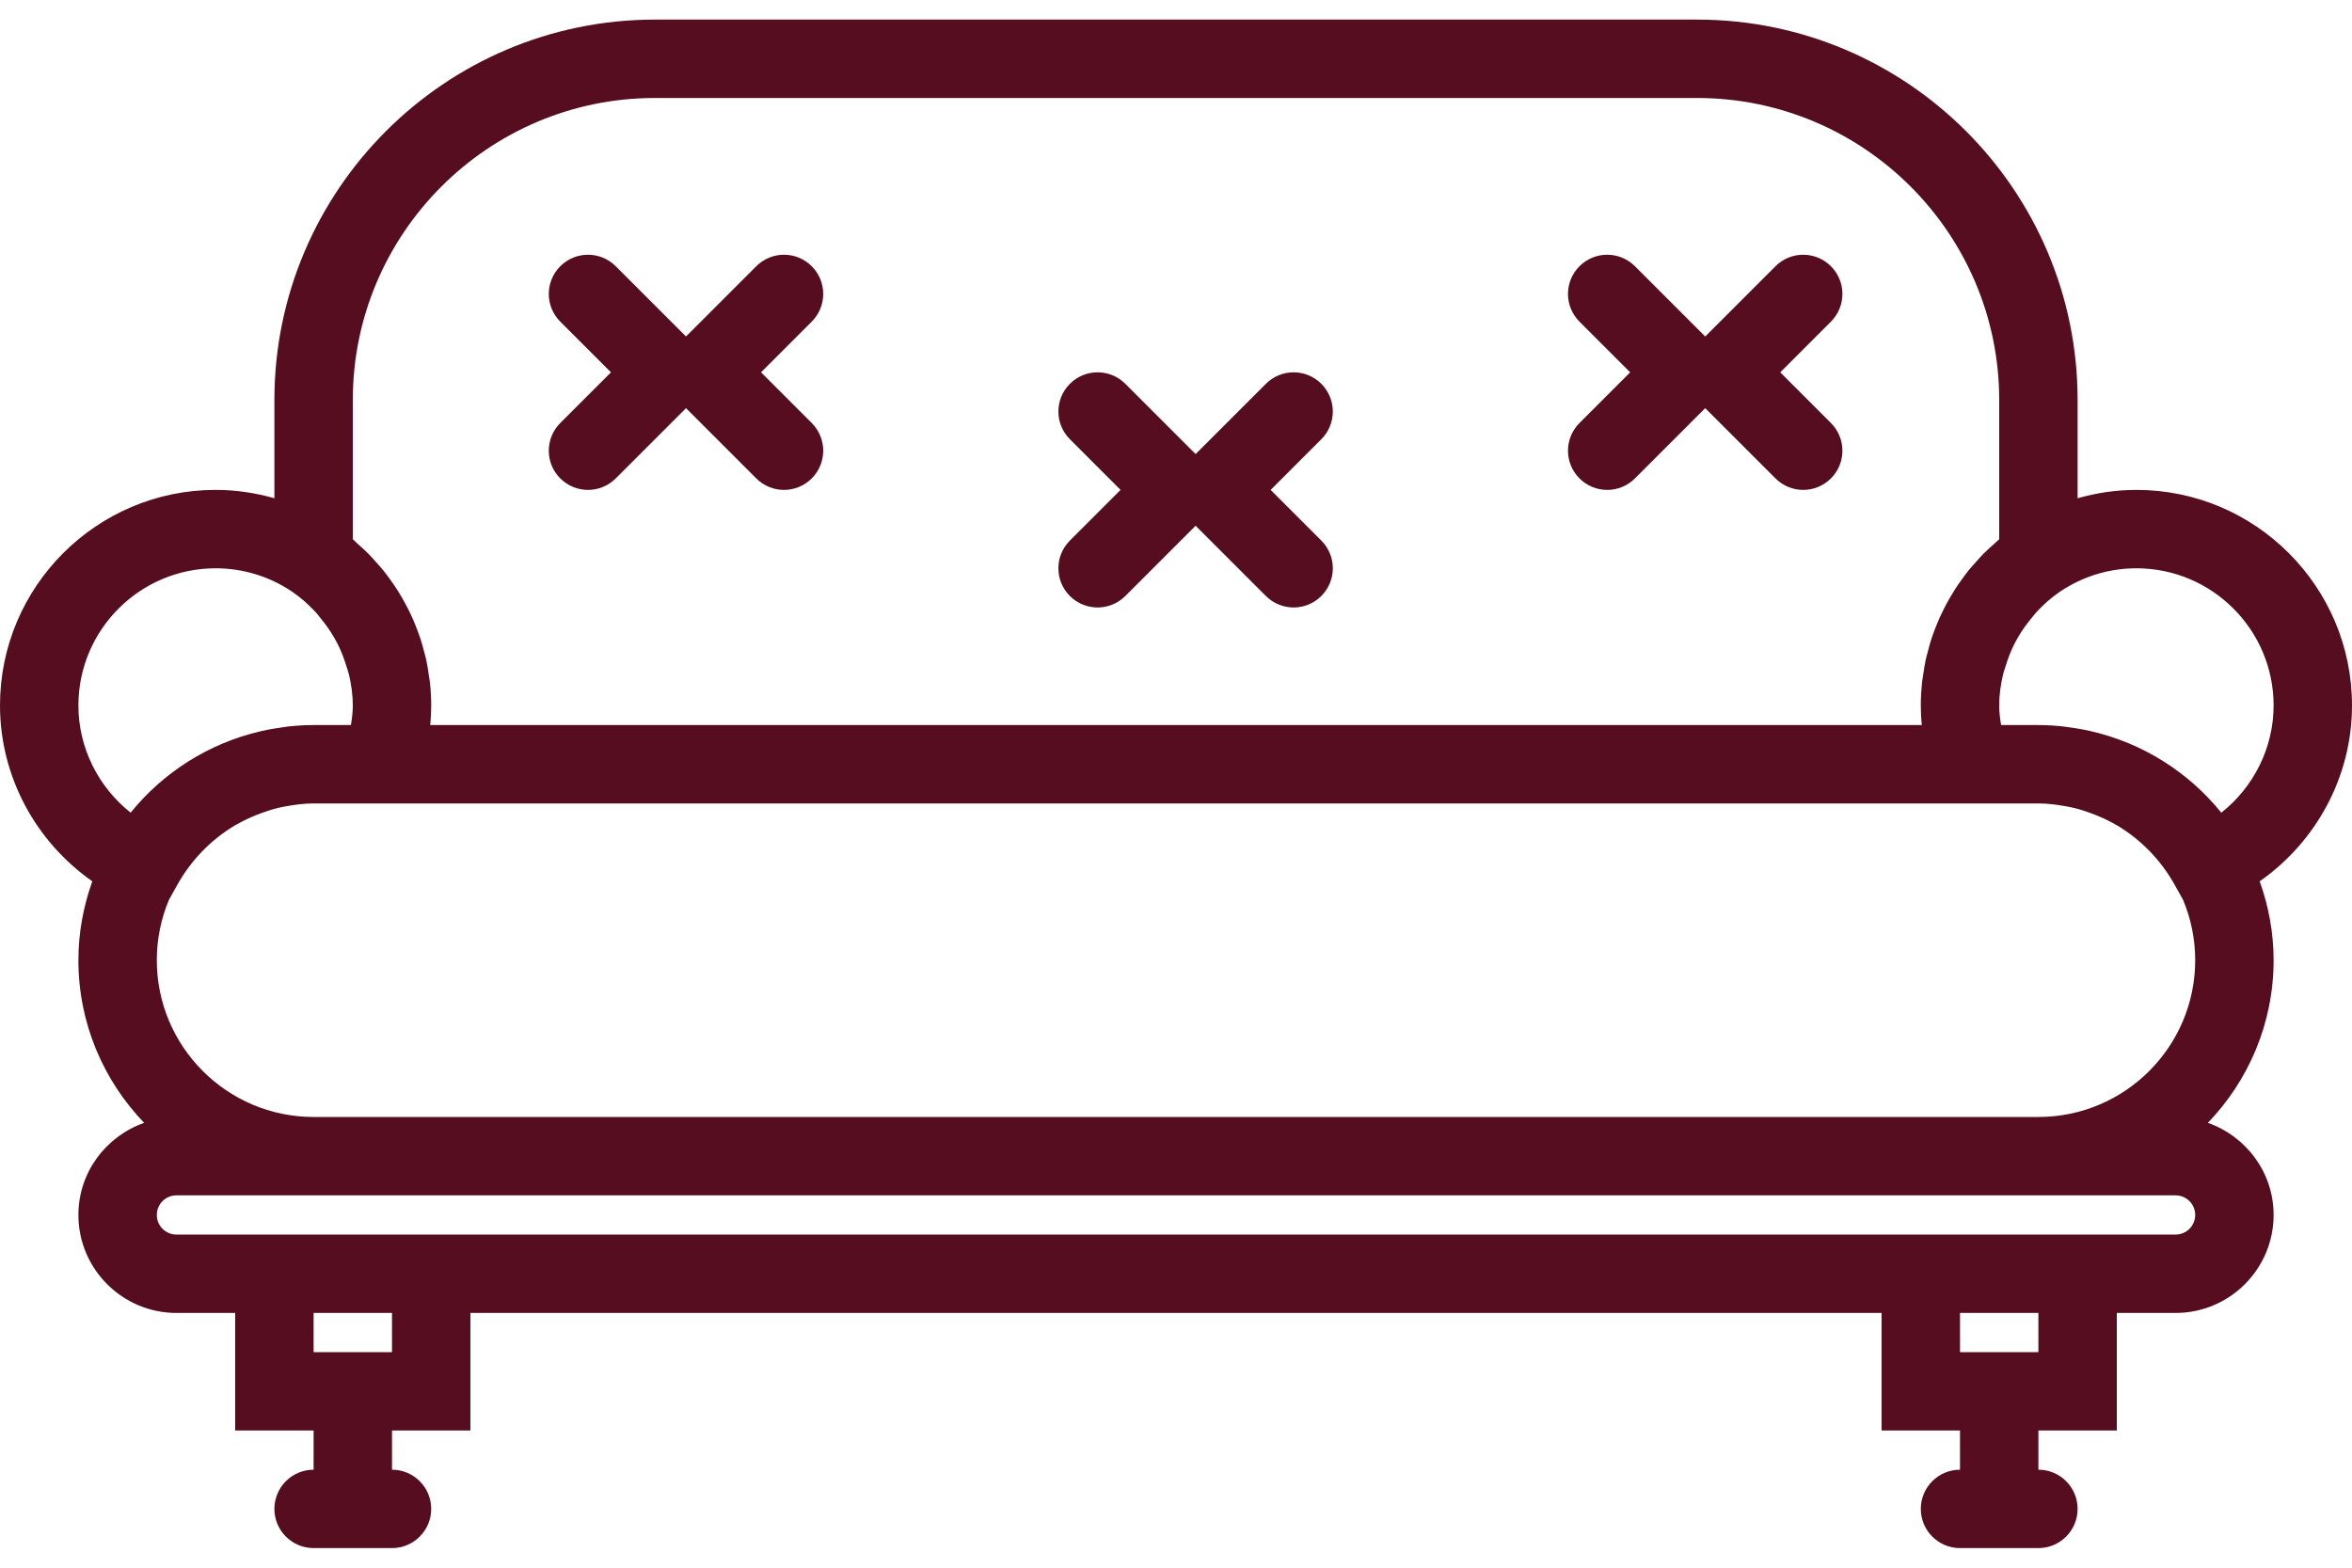 <svg width="60" height="40" viewBox="0 0 60 40" fill="none" xmlns="http://www.w3.org/2000/svg">
<path d="M60 18C60 14.967 57.533 12.5 54.5 12.5C53.979 12.5 53.478 12.577 53 12.713V10.207C53 4.854 48.646 0.5 43.293 0.5H16.707C11.354 0.5 7 4.854 7 10.207V12.713C6.522 12.577 6.021 12.5 5.5 12.5C2.467 12.5 0 14.967 0 18C0 19.804 0.903 21.47 2.355 22.487C2.129 23.118 2 23.793 2 24.5C2 26.11 2.641 27.572 3.677 28.65C2.704 28.993 2 29.911 2 31C2 32.378 3.122 33.5 4.5 33.5H6V36.5H8V37.5C7.448 37.5 7 37.948 7 38.5C7 39.052 7.448 39.5 8 39.5H10C10.552 39.5 11 39.052 11 38.5C11 37.948 10.552 37.5 10 37.5V36.5H12V33.5H48V36.5H50V37.5C49.448 37.5 49 37.948 49 38.5C49 39.052 49.448 39.5 50 39.5H52C52.552 39.5 53 39.052 53 38.5C53 37.948 52.552 37.5 52 37.5V36.5H54V33.5H55.5C56.878 33.5 58 32.378 58 31C58 29.911 57.296 28.993 56.323 28.65C57.359 27.572 58 26.11 58 24.5C58 23.793 57.871 23.118 57.645 22.487C59.097 21.47 60 19.804 60 18ZM9 13.759V10.207C9 5.957 12.458 2.5 16.707 2.5H43.293C47.543 2.5 51 5.958 51 10.207V13.759C50.963 13.79 50.93 13.825 50.894 13.857C50.791 13.947 50.688 14.038 50.592 14.135C50.528 14.2 50.47 14.268 50.409 14.336C50.344 14.409 50.278 14.481 50.216 14.557C50.157 14.63 50.102 14.707 50.047 14.783C49.991 14.861 49.935 14.939 49.883 15.02C49.834 15.097 49.787 15.174 49.741 15.253C49.69 15.341 49.642 15.43 49.596 15.521C49.557 15.597 49.52 15.674 49.484 15.752C49.439 15.852 49.399 15.954 49.359 16.057C49.331 16.131 49.302 16.204 49.278 16.279C49.24 16.394 49.209 16.511 49.179 16.628C49.161 16.696 49.141 16.763 49.126 16.832C49.097 16.964 49.077 17.1 49.058 17.235C49.05 17.293 49.038 17.349 49.032 17.407C49.012 17.604 49 17.8 49 18C49 18.167 49.008 18.333 49.025 18.5H10.975C10.992 18.333 11 18.167 11 18C11 17.8 10.988 17.604 10.967 17.41C10.961 17.352 10.949 17.295 10.941 17.238C10.922 17.102 10.902 16.967 10.873 16.835C10.858 16.766 10.838 16.699 10.82 16.631C10.79 16.513 10.758 16.396 10.721 16.282C10.696 16.207 10.667 16.134 10.64 16.06C10.601 15.957 10.56 15.855 10.515 15.755C10.48 15.677 10.442 15.6 10.403 15.524C10.357 15.433 10.309 15.344 10.258 15.256C10.212 15.177 10.166 15.099 10.116 15.023C10.064 14.942 10.008 14.864 9.952 14.786C9.897 14.71 9.842 14.633 9.783 14.56C9.722 14.484 9.656 14.412 9.59 14.339C9.53 14.272 9.471 14.203 9.407 14.138C9.311 14.041 9.208 13.95 9.105 13.86C9.07 13.825 9.037 13.79 9 13.759ZM51.692 20.5H52C52.236 20.5 52.463 20.53 52.688 20.57C52.769 20.585 52.85 20.601 52.929 20.62C53.063 20.652 53.193 20.697 53.321 20.742C53.539 20.821 53.75 20.914 53.951 21.03C53.973 21.043 53.997 21.054 54.019 21.067C54.615 21.426 55.123 21.942 55.478 22.579L55.69 22.959C55.889 23.433 56 23.954 56 24.5C56 26.706 54.206 28.5 52 28.5H8C5.794 28.5 4 26.706 4 24.5C4 23.954 4.111 23.433 4.31 22.959L4.522 22.579C4.877 21.942 5.385 21.426 5.981 21.067C6.003 21.054 6.026 21.043 6.049 21.03C6.25 20.914 6.462 20.821 6.679 20.742C6.808 20.697 6.937 20.652 7.071 20.62C7.151 20.6 7.231 20.584 7.312 20.57C7.537 20.53 7.764 20.5 8 20.5H8.308H10.431H49.57H51.692ZM2 18C2 16.07 3.57 14.5 5.5 14.5C6.221 14.5 6.891 14.72 7.449 15.095C7.668 15.243 7.862 15.417 8.039 15.605C8.096 15.665 8.144 15.732 8.196 15.796C8.31 15.935 8.414 16.081 8.505 16.235C8.551 16.313 8.594 16.391 8.634 16.473C8.714 16.637 8.778 16.809 8.832 16.984C8.855 17.06 8.884 17.133 8.902 17.21C8.962 17.466 9 17.73 9 18C9 18.164 8.98 18.331 8.952 18.5H8C7.777 18.5 7.558 18.514 7.341 18.538C7.312 18.541 7.284 18.547 7.256 18.551C7.059 18.576 6.865 18.609 6.674 18.652C6.666 18.654 6.658 18.656 6.65 18.658C5.323 18.965 4.163 19.709 3.333 20.735C2.506 20.081 2 19.077 2 18ZM10 34.5H8V33.5H10V34.5ZM52 34.5H50V33.5H52V34.5ZM55.5 31.5H54H48H12H6H4.5C4.224 31.5 4 31.276 4 31C4 30.724 4.224 30.5 4.5 30.5H8H52H55.5C55.776 30.5 56 30.724 56 31C56 31.276 55.776 31.5 55.5 31.5ZM56.666 20.736C55.837 19.71 54.677 18.966 53.349 18.659C53.341 18.657 53.333 18.655 53.325 18.653C53.134 18.61 52.94 18.576 52.743 18.552C52.714 18.548 52.686 18.542 52.658 18.539C52.442 18.514 52.223 18.5 52 18.5H51.048C51.02 18.331 51 18.164 51 18C51 17.73 51.038 17.466 51.098 17.209C51.116 17.132 51.145 17.059 51.168 16.984C51.222 16.808 51.286 16.637 51.366 16.472C51.406 16.391 51.449 16.312 51.495 16.235C51.586 16.081 51.69 15.935 51.804 15.796C51.856 15.732 51.904 15.666 51.961 15.606C52.138 15.418 52.332 15.244 52.551 15.096C53.109 14.72 53.779 14.5 54.5 14.5C56.43 14.5 58 16.07 58 18C58 19.077 57.494 20.081 56.666 20.736Z" fill="#560D20"/>
<path d="M14.293 12.207C14.488 12.402 14.744 12.5 15 12.5C15.256 12.5 15.512 12.402 15.707 12.207L17.5 10.414L19.293 12.207C19.488 12.402 19.744 12.5 20 12.5C20.256 12.5 20.512 12.402 20.707 12.207C21.098 11.816 21.098 11.184 20.707 10.793L19.414 9.5L20.707 8.207C21.098 7.816 21.098 7.184 20.707 6.793C20.316 6.402 19.684 6.402 19.293 6.793L17.5 8.586L15.707 6.793C15.316 6.402 14.684 6.402 14.293 6.793C13.902 7.184 13.902 7.816 14.293 8.207L15.586 9.5L14.293 10.793C13.902 11.184 13.902 11.816 14.293 12.207Z" fill="#560D20"/>
<path d="M27.293 15.207C27.488 15.402 27.744 15.5 28 15.5C28.256 15.5 28.512 15.402 28.707 15.207L30.5 13.414L32.293 15.207C32.488 15.402 32.744 15.5 33 15.5C33.256 15.5 33.512 15.402 33.707 15.207C34.098 14.816 34.098 14.184 33.707 13.793L32.414 12.5L33.707 11.207C34.098 10.816 34.098 10.184 33.707 9.793C33.316 9.402 32.684 9.402 32.293 9.793L30.5 11.586L28.707 9.793C28.316 9.402 27.684 9.402 27.293 9.793C26.902 10.184 26.902 10.816 27.293 11.207L28.586 12.5L27.293 13.793C26.902 14.184 26.902 14.816 27.293 15.207Z" fill="#560D20"/>
<path d="M40.293 12.207C40.488 12.402 40.744 12.5 41 12.5C41.256 12.5 41.512 12.402 41.707 12.207L43.5 10.414L45.293 12.207C45.488 12.402 45.744 12.5 46 12.5C46.256 12.5 46.512 12.402 46.707 12.207C47.098 11.816 47.098 11.184 46.707 10.793L45.414 9.5L46.707 8.207C47.098 7.816 47.098 7.184 46.707 6.793C46.316 6.402 45.684 6.402 45.293 6.793L43.5 8.586L41.707 6.793C41.316 6.402 40.684 6.402 40.293 6.793C39.902 7.184 39.902 7.816 40.293 8.207L41.586 9.5L40.293 10.793C39.902 11.184 39.902 11.816 40.293 12.207Z" fill="#560D20"/>
</svg>
